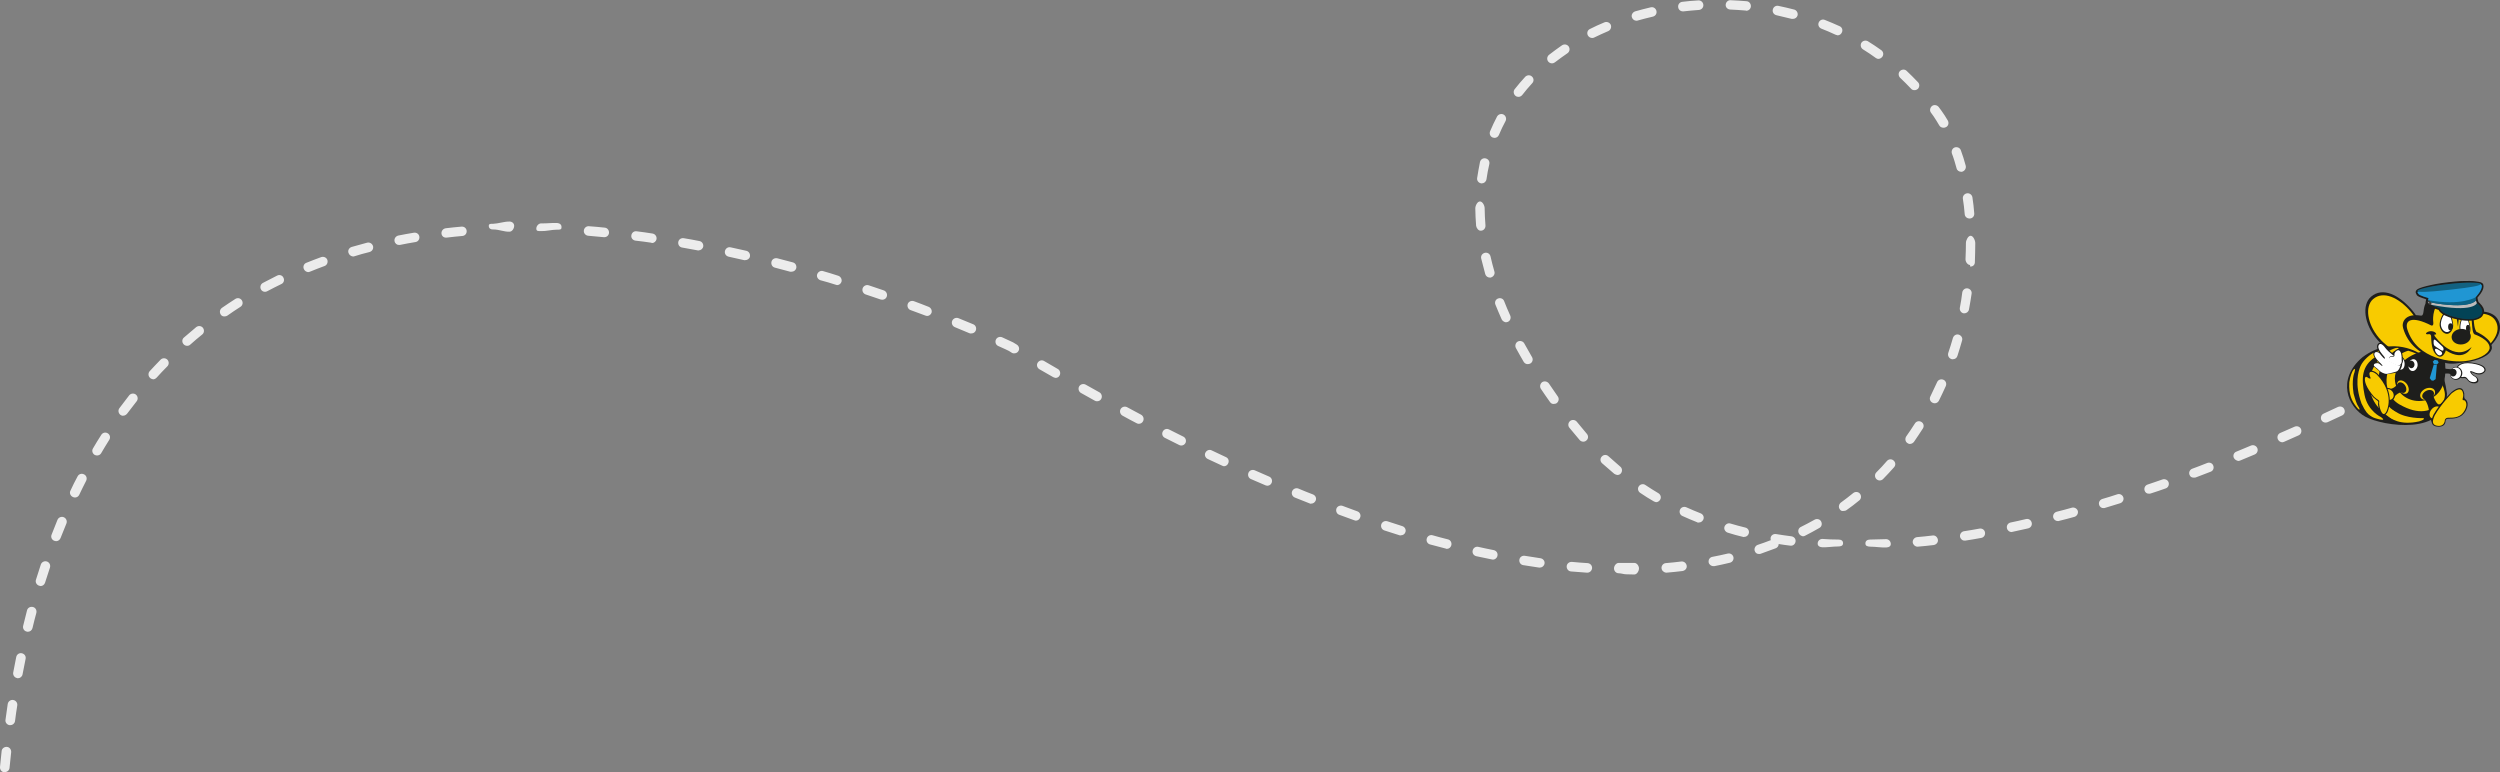 <?xml version="1.0" encoding="utf-8"?>
<!-- Generator: Adobe Illustrator 20.1.0, SVG Export Plug-In . SVG Version: 6.00 Build 0)  -->
<svg version="1.1" id="Layer_1" xmlns="http://www.w3.org/2000/svg" xmlns:xlink="http://www.w3.org/1999/xlink" x="0px" y="0px"
	 width="1231.1px" height="380.3px" viewBox="0 0 1231.1 380.3" style="enable-background:new 0 0 1231.1 380.3;"
	 xml:space="preserve">
<rect x="0" y="0" width="1231.1" height="380.3" fill="#808080" stroke="none"/>
<style type="text/css">
	.st0{opacity:0.9;fill:#FFFFFF;}
	.st1{fill:#FFFFFF;}
	.st2{fill:#C3C3C2;}
	.st3{fill:none;stroke:#AEAEAE;stroke-miterlimit:10;}
	.st4{fill:none;stroke:#AEAEAE;stroke-width:1.5;stroke-miterlimit:10;}
	.st5{fill:#1E1E1C;}
	.st6{fill:#F8CB00;}
	.st7{fill:#2E353D;}
	.st8{fill:#034356;}
	.st9{fill:#BCBBBB;}
	.st10{fill:#0B6284;}
	.st11{fill:#2096D3;}
	.st12{fill:#126180;}
	.st13{fill:#3D3D3C;}
	.st14{fill:#DAD9D8;}
	.st15{opacity:0.85;}
	.st16{opacity:0.8;}
	.st17{fill:none;stroke:#FFFFFF;stroke-linecap:round;stroke-linejoin:round;stroke-miterlimit:10;}
	.st18{opacity:0.8;fill:#FFFFFF;}
	.st19{fill:#2496D3;}
	.st20{opacity:0.65;fill:#2496D3;}
	.st21{fill:#3D3E3D;}
	.st22{fill:none;stroke:#FFFFFF;stroke-width:3.5;stroke-miterlimit:10;}
	.st23{fill:none;stroke:#2496D3;stroke-miterlimit:10;}
	.st24{fill:none;stroke:#2496D3;stroke-width:1.5;stroke-miterlimit:10;}
	.st25{opacity:0.8;fill:#2496D3;}
	.st26{opacity:0.75;}
	.st27{fill:none;stroke:#FFFFFF;stroke-width:2.5;stroke-miterlimit:10;}
	.st28{fill:none;stroke:#2496D3;stroke-width:0.5;stroke-miterlimit:10;}
	.st29{fill:none;stroke:#2496D3;stroke-width:2.375;stroke-linecap:round;stroke-linejoin:round;stroke-miterlimit:10;}
	.st30{fill:#2D3134;}
	.st31{fill:none;stroke:#000000;stroke-width:3.495;stroke-miterlimit:10;}
	.st32{fill:#2496D3;stroke:#000000;stroke-width:2.01;stroke-miterlimit:10;}
	.st33{fill:#2496D3;stroke:#000000;stroke-width:2.01;stroke-miterlimit:10;}
	.st34{fill:none;stroke:#000000;stroke-width:2;stroke-miterlimit:10;}
	.st35{fill:#2496D3;stroke:#000000;stroke-width:0.973;stroke-miterlimit:10;}
	.st36{fill:#2496D3;stroke:#000000;stroke-width:1.405;stroke-miterlimit:10;}
	.st37{fill:#2496D3;stroke:#000000;stroke-width:2;stroke-miterlimit:10;}
	.st38{fill:none;stroke:#000000;stroke-width:4;stroke-linejoin:round;stroke-miterlimit:10;}
	.st39{fill:none;stroke:#000000;stroke-width:3.878;stroke-linejoin:round;stroke-miterlimit:10;}
</style>
<g>
	<g class="st15">
		<path class="st1" d="M2.1,380.3c-1.3-0.1-2.2-1.3-2.1-2.6c0.3-2.6,0.5-5.2,0.8-7.8c0.1-1.3,1.3-2.2,2.6-2.1
			c1.3,0.1,2.2,1.3,2.1,2.6c-0.3,2.6-0.5,5.1-0.8,7.7c-0.1,1.2-1.1,2.1-2.3,2.1C2.3,380.3,2.2,380.3,2.1,380.3z M4.7,357.1
			c-1.3-0.2-2.2-1.4-2-2.6c0.4-2.6,0.7-5.2,1.1-7.8c0.2-1.3,1.4-2.2,2.7-2c1.3,0.2,2.2,1.4,2,2.7c-0.4,2.5-0.8,5.1-1.1,7.7
			c-0.2,1.2-1.2,2-2.3,2C5,357.1,4.8,357.1,4.7,357.1z M8.4,333.9c-1.3-0.2-2.1-1.5-1.9-2.7c0.5-2.6,1-5.2,1.5-7.7
			c0.3-1.3,1.5-2.1,2.8-1.8c1.3,0.3,2.1,1.5,1.8,2.8c-0.5,2.5-1,5.1-1.5,7.6c-0.2,1.1-1.2,1.9-2.3,1.9C8.7,334,8.5,334,8.4,333.9z
			 M13.1,311c-1.3-0.3-2-1.6-1.7-2.8c0.6-2.6,1.3-5.1,1.9-7.6c0.3-1.3,1.6-2,2.9-1.7c1.3,0.3,2,1.6,1.7,2.9c-0.7,2.5-1.3,5-1.9,7.5
			c-0.3,1.1-1.2,1.8-2.3,1.8C13.5,311.1,13.3,311.1,13.1,311z M19.2,288.4c-1.2-0.4-1.9-1.7-1.5-2.9c0.8-2.5,1.6-5,2.4-7.5
			c0.4-1.2,1.7-1.9,3-1.5c1.2,0.4,1.9,1.7,1.5,3c-0.8,2.4-1.6,4.9-2.4,7.4c-0.3,1-1.2,1.7-2.2,1.7C19.7,288.5,19.4,288.5,19.2,288.4
			z M797.1,282.3c-1.3,0-2.3-1.1-2.3-2.4c0-1.3,1.1-2.7,2.3-2.7c0,0,0,0,0,0c2.6,0,5.2,0,7.7,0c0,0,0,0,0,0c1.3,0,2.3,1.5,2.3,2.7
			c0,1.3-1,3-2.3,3c-1.4,0-2.7-0.1-4.1-0.1C799.6,282.8,798.4,282.3,797.1,282.3z M781.4,282c-2.6-0.2-5.2-0.4-7.8-0.6
			c-1.3-0.1-2.2-1.3-2.1-2.6c0.1-1.3,1.3-2.2,2.6-2.1c2.6,0.2,5.2,0.5,7.7,0.6c1.3,0.1,2.3,1.2,2.2,2.5c-0.1,1.2-1.1,2.2-2.3,2.2
			C781.5,282,781.4,282,781.4,282z M818.2,279.8c-0.1-1.3,0.9-2.4,2.1-2.5c2.6-0.2,5.2-0.5,7.7-0.8c1.3-0.1,2.4,0.8,2.6,2.1
			s-0.8,2.4-2.1,2.6c-2.6,0.3-5.2,0.6-7.8,0.8c-0.1,0-0.1,0-0.2,0C819.3,281.9,818.3,281,818.2,279.8z M757.9,279.5
			c-2.6-0.4-5.1-0.8-7.8-1.2c-1.3-0.2-2.1-1.4-1.9-2.7c0.2-1.3,1.4-2.1,2.7-1.9c2.6,0.4,5.1,0.8,7.7,1.2c1.3,0.2,2.2,1.4,2,2.6
			c-0.2,1.2-1.2,2-2.3,2C758.1,279.5,758,279.5,757.9,279.5z M841.4,276.9c-0.2-1.3,0.6-2.5,1.9-2.7c2.5-0.5,5.1-1,7.5-1.6
			c1.3-0.3,2.5,0.5,2.8,1.7c0.3,1.3-0.5,2.5-1.7,2.8c-2.5,0.6-5.1,1.2-7.7,1.7c-0.1,0-0.3,0-0.4,0
			C842.6,278.8,841.6,278,841.4,276.9z M734.7,275.5c-2.5-0.5-5.1-1.1-7.7-1.6c-1.3-0.3-2.1-1.5-1.8-2.8c0.3-1.3,1.5-2.1,2.8-1.8
			c2.6,0.6,5.1,1.1,7.6,1.6c1.3,0.3,2.1,1.5,1.8,2.8c-0.2,1.1-1.2,1.9-2.3,1.9C735,275.5,734.9,275.5,734.7,275.5z M864.1,271.3
			c-0.4-1.2,0.3-2.6,1.5-3c2.2-0.7,4.3-1.5,6.4-2.3c-0.1-0.3-0.1-0.7-0.1-1.1c0.2-1.3,1.4-2.1,2.7-1.9c2.5,0.4,5.1,0.8,7.6,1.1
			c1.3,0.2,2.2,1.3,2,2.6c-0.2,1.3-1.3,2.2-2.6,2c-1.9-0.2-3.8-0.5-5.7-0.8c0,0.9-0.6,1.8-1.5,2.1c-2.4,0.9-4.9,1.8-7.4,2.7
			c-0.2,0.1-0.5,0.1-0.7,0.1C865.3,272.9,864.4,272.3,864.1,271.3z M918.6,267.6c0-1.3,1-1.9,2.3-1.9c2.6-0.1,5.2-0.1,7.7-0.2
			c1.3-0.1,2.4,0.9,2.5,2.2c0.1,1.3-0.9,1.8-2.2,1.9c-2.6,0.1-5.3-0.4-7.9-0.4c0,0,0,0-0.1,0C919.6,269.1,918.6,268.9,918.6,267.6z
			 M905.2,269.1c-2.7,0-5.3,0.5-7.9,0.4c-1.3-0.1-2.3-0.7-2.2-2c0.1-1.3,1.2-2.2,2.5-2.1c2.5,0.2,5.1,0.3,7.7,0.3
			c1.3,0,2.3,0.5,2.3,1.8C907.6,268.8,906.5,269.1,905.2,269.1C905.3,269.1,905.2,269.1,905.2,269.1z M711.8,270.1
			c-2.5-0.7-5-1.3-7.6-2c-1.2-0.3-2-1.6-1.6-2.9c0.3-1.2,1.6-2,2.9-1.6c2.5,0.7,5,1.4,7.5,2c1.3,0.3,2,1.6,1.7,2.9
			c-0.3,1.1-1.2,1.8-2.3,1.8C712.2,270.2,712,270.2,711.8,270.1z M941.9,267.1c-0.1-1.3,0.8-2.4,2.1-2.6c2.6-0.2,5.1-0.5,7.7-0.8
			c1.3-0.2,2.4,0.8,2.6,2.1c0.2,1.3-0.8,2.4-2.1,2.6c-2.6,0.3-5.2,0.6-7.8,0.8c-0.1,0-0.2,0-0.2,0
			C943.1,269.2,942.1,268.3,941.9,267.1z M26.7,266.3c-1.2-0.5-1.8-1.8-1.3-3c1-2.5,1.9-4.9,2.9-7.3c0.5-1.2,1.9-1.8,3.1-1.3
			c1.2,0.5,1.8,1.9,1.3,3.1c-1,2.4-1.9,4.8-2.9,7.2c-0.4,0.9-1.2,1.5-2.2,1.5C27.2,266.4,27,266.4,26.7,266.3z M965.2,264.3
			c-0.2-1.3,0.7-2.5,1.9-2.7c2.6-0.4,5.1-0.8,7.7-1.3c1.3-0.2,2.5,0.6,2.7,1.9c0.2,1.3-0.6,2.5-1.9,2.7c-2.6,0.5-5.2,0.9-7.7,1.3
			c-0.1,0-0.2,0-0.4,0C966.4,266.3,965.4,265.4,965.2,264.3z M858.4,264.4c-2.6-0.6-5.1-1.3-7.6-2.1c-1.2-0.4-2-1.7-1.6-2.9
			c0.4-1.2,1.7-2,2.9-1.6c2.4,0.7,4.9,1.4,7.4,2c1.3,0.3,2,1.6,1.7,2.8c-0.3,1.1-1.2,1.8-2.3,1.8
			C858.7,264.5,858.5,264.5,858.4,264.4z M885.8,262.6c-0.6-1.2-0.1-2.6,1-3.1c2.3-1.1,4.6-2.4,6.8-3.6c1.1-0.6,2.6-0.3,3.2,0.9
			c0.6,1.1,0.3,2.6-0.9,3.2c-2.3,1.3-4.6,2.6-7,3.8c-0.3,0.2-0.7,0.3-1.1,0.3C887,263.9,886.2,263.5,885.8,262.6z M689.2,263.6
			c-2.5-0.8-5-1.6-7.5-2.4c-1.2-0.4-1.9-1.7-1.5-3c0.4-1.2,1.7-1.9,3-1.5c2.5,0.8,5,1.6,7.4,2.4c1.2,0.4,1.9,1.7,1.5,2.9
			c-0.3,1-1.2,1.6-2.2,1.6C689.6,263.7,689.4,263.7,689.2,263.6z M988.3,260.1c-0.3-1.3,0.5-2.5,1.8-2.8c2.5-0.5,5.1-1.1,7.6-1.7
			c1.3-0.3,2.5,0.5,2.8,1.8c0.3,1.3-0.5,2.5-1.8,2.8c-2.6,0.6-5.1,1.1-7.7,1.7c-0.2,0-0.3,0.1-0.5,0.1
			C989.5,262,988.5,261.2,988.3,260.1z M835.8,257.2c-2.5-1-4.9-2-7.3-3.1c-1.2-0.5-1.7-1.9-1.2-3.1c0.5-1.2,1.9-1.7,3.1-1.2
			c2.3,1,4.7,2.1,7.1,3c1.2,0.5,1.8,1.8,1.3,3c-0.4,0.9-1.2,1.5-2.2,1.5C836.3,257.4,836,257.4,835.8,257.2z M1011.1,254.9
			c-0.3-1.3,0.4-2.5,1.7-2.9c2.5-0.6,5-1.3,7.5-2c1.2-0.3,2.5,0.4,2.9,1.6c0.3,1.2-0.4,2.5-1.6,2.9c-2.5,0.7-5.1,1.4-7.6,2
			c-0.2,0.1-0.4,0.1-0.6,0.1C1012.3,256.6,1011.4,255.9,1011.1,254.9z M666.9,256.2c-2.4-0.9-4.9-1.8-7.4-2.7
			c-1.2-0.4-1.8-1.8-1.4-3c0.4-1.2,1.8-1.8,3-1.4c2.5,0.9,4.9,1.8,7.3,2.7c1.2,0.4,1.9,1.8,1.4,3c-0.3,1-1.2,1.6-2.2,1.6
			C667.4,256.3,667.1,256.3,666.9,256.2z M906,250.8c-0.8-1-0.5-2.5,0.5-3.3c2.1-1.5,4.1-3.1,6.1-4.7c1-0.8,2.5-0.7,3.3,0.3
			c0.8,1,0.7,2.5-0.3,3.3c-2,1.7-4.2,3.3-6.3,4.8c-0.4,0.3-0.9,0.4-1.4,0.4C907.1,251.8,906.4,251.5,906,250.8z M1033.7,248.6
			c-0.4-1.2,0.3-2.5,1.6-2.9c2.5-0.7,5-1.5,7.4-2.3c1.2-0.4,2.5,0.3,2.9,1.5c0.4,1.2-0.3,2.5-1.5,2.9c-2.5,0.8-5,1.5-7.5,2.3
			c-0.2,0.1-0.5,0.1-0.7,0.1C1035,250.3,1034,249.7,1033.7,248.6z M644.9,247.9c-2.4-1-4.8-1.9-7.3-2.9c-1.2-0.5-1.8-1.9-1.3-3.1
			c0.5-1.2,1.9-1.8,3.1-1.3c2.4,1,4.8,2,7.2,2.9c1.2,0.5,1.8,1.8,1.3,3c-0.4,0.9-1.2,1.5-2.2,1.5
			C645.4,248.1,645.2,248.1,644.9,247.9z M814.4,246.9c-2.3-1.3-4.5-2.7-6.7-4.2c-1.1-0.7-1.4-2.2-0.7-3.2c0.7-1.1,2.2-1.4,3.2-0.7
			c2.1,1.4,4.3,2.8,6.5,4.1c1.1,0.7,1.5,2.1,0.8,3.2c-0.4,0.7-1.2,1.2-2,1.2C815.2,247.2,814.8,247.1,814.4,246.9z M35.8,244.7
			c-1.2-0.6-1.7-2-1.1-3.1c1.1-2.4,2.3-4.8,3.5-7c0.6-1.2,2-1.6,3.2-1c1.2,0.6,1.6,2,1,3.2c-1.2,2.3-2.3,4.6-3.4,6.9
			c-0.4,0.8-1.2,1.3-2.1,1.3C36.4,244.9,36.1,244.9,35.8,244.7z M1056.1,241.6c-0.4-1.2,0.2-2.6,1.5-3c2.5-0.8,4.9-1.7,7.3-2.5
			c1.2-0.4,2.6,0.2,3,1.4c0.4,1.2-0.2,2.6-1.4,3c-2.5,0.9-4.9,1.7-7.4,2.5c-0.2,0.1-0.5,0.1-0.8,0.1
			C1057.3,243.2,1056.4,242.6,1056.1,241.6z M623.2,239c-2.4-1-4.8-2.1-7.2-3.1c-1.2-0.5-1.7-1.9-1.2-3.1c0.5-1.2,1.9-1.7,3.1-1.2
			c2.4,1.1,4.8,2.1,7.1,3.1c1.2,0.5,1.7,1.9,1.2,3.1c-0.4,0.9-1.2,1.4-2.2,1.4C623.8,239.1,623.5,239.1,623.2,239z M924,235.9
			c-0.9-0.9-0.9-2.4,0-3.3c1.8-1.8,3.6-3.7,5.2-5.6c0.9-1,2.3-1.1,3.3-0.2c1,0.9,1.1,2.3,0.2,3.3c-1.7,2-3.6,3.9-5.4,5.8
			c-0.5,0.5-1.1,0.7-1.7,0.7C925,236.6,924.4,236.3,924,235.9z M1078.2,233.8c-0.5-1.2,0.2-2.6,1.4-3c2.4-0.9,4.9-1.8,7.3-2.8
			c1.2-0.5,2.6,0.1,3,1.3c0.5,1.2-0.1,2.6-1.3,3c-2.4,0.9-4.9,1.9-7.3,2.8c-0.3,0.1-0.5,0.1-0.8,0.1
			C1079.4,235.3,1078.5,234.8,1078.2,233.8z M794.9,233.3c-2-1.7-4-3.4-6-5.2c-1-0.9-1-2.4-0.1-3.3c0.9-1,2.4-1,3.3-0.1
			c1.9,1.7,3.8,3.4,5.8,5.1c1,0.8,1.1,2.3,0.3,3.3c-0.5,0.6-1.1,0.8-1.8,0.8C795.9,233.8,795.3,233.6,794.9,233.3z M601.8,229.3
			c-2.3-1.1-4.7-2.2-7.1-3.3c-1.2-0.6-1.7-2-1.1-3.1c0.6-1.2,2-1.7,3.1-1.1c2.4,1.1,4.7,2.2,7,3.3c1.2,0.5,1.7,1.9,1.1,3.1
			c-0.4,0.9-1.2,1.4-2.1,1.4C602.4,229.5,602.1,229.5,601.8,229.3z M1100,225.4c-0.5-1.2,0.1-2.6,1.3-3c2.4-1,4.8-2,7.2-3
			c1.2-0.5,2.6,0.1,3.1,1.3c0.5,1.2-0.1,2.6-1.3,3.1c-2.4,1-4.8,2-7.2,3c-0.3,0.1-0.6,0.2-0.9,0.2
			C1101.3,226.8,1100.4,226.3,1100,225.4z M46.6,224c-1.1-0.7-1.5-2.1-0.8-3.2c1.3-2.3,2.7-4.5,4.1-6.7c0.7-1.1,2.1-1.4,3.2-0.7
			c1.1,0.7,1.4,2.1,0.7,3.2c-1.4,2.2-2.7,4.4-4,6.6c-0.4,0.7-1.2,1.1-2,1.1C47.4,224.3,47,224.2,46.6,224z M580.6,219.1
			c-2.3-1.2-4.7-2.3-7-3.5c-1.2-0.6-1.6-2-1-3.1c0.6-1.2,2-1.6,3.1-1c2.3,1.2,4.7,2.3,7,3.5c1.2,0.6,1.6,2,1.1,3.1
			c-0.4,0.8-1.2,1.3-2.1,1.3C581.3,219.4,580.9,219.3,580.6,219.1z M939.3,218.2c-1.1-0.7-1.3-2.2-0.6-3.3c1.5-2.1,2.9-4.2,4.3-6.4
			c0.7-1.1,2.1-1.4,3.2-0.7c1.1,0.7,1.4,2.1,0.7,3.2c-1.4,2.2-2.9,4.4-4.4,6.6c-0.5,0.6-1.2,1-1.9,1
			C940.2,218.7,939.7,218.5,939.3,218.2z M1121.7,216.3c-0.5-1.2,0-2.6,1.2-3.1c2.4-1,4.8-2.1,7.1-3.1c1.2-0.5,2.6,0,3.1,1.2
			c0.5,1.2,0,2.6-1.2,3.1c-2.4,1.1-4.8,2.1-7.2,3.2c-0.3,0.1-0.6,0.2-0.9,0.2C1122.9,217.7,1122.1,217.2,1121.7,216.3z M777.9,216.7
			c-1.7-2-3.4-4-5.1-6.1c-0.8-1-0.6-2.5,0.4-3.3c1-0.8,2.5-0.6,3.3,0.4c1.6,2,3.3,4,4.9,5.9c0.9,1,0.8,2.5-0.2,3.3
			c-0.4,0.4-1,0.6-1.5,0.6C779,217.5,778.3,217.2,777.9,216.7z M559.7,208.4c-2.3-1.2-4.6-2.4-6.9-3.7c-1.1-0.6-1.6-2-1-3.2
			c0.6-1.1,2-1.6,3.2-1c2.3,1.2,4.6,2.5,6.9,3.7c1.1,0.6,1.6,2,1,3.2c-0.4,0.8-1.2,1.3-2.1,1.3C560.4,208.7,560.1,208.6,559.7,208.4
			z M1143.1,206.8c-0.5-1.2,0-2.6,1.1-3.1c2.4-1.1,4.7-2.2,7.1-3.3c1.2-0.5,2.6-0.1,3.1,1.1c0.6,1.2,0.1,2.6-1.1,3.1
			c-2.3,1.1-4.7,2.2-7.1,3.3c-0.3,0.1-0.7,0.2-1,0.2C1144.3,208.1,1143.5,207.6,1143.1,206.8z M59.3,204.3c-1-0.8-1.3-2.2-0.5-3.3
			c1.6-2.1,3.2-4.2,4.8-6.3c0.8-1,2.3-1.2,3.3-0.4c1,0.8,1.2,2.3,0.4,3.3c-1.6,2-3.1,4.1-4.7,6.1c-0.5,0.6-1.2,1-1.9,1
			C60.2,204.8,59.7,204.6,59.3,204.3z M763.3,198c-1.5-2.2-3.1-4.3-4.5-6.5c-0.7-1.1-0.4-2.5,0.6-3.3c1.1-0.7,2.5-0.4,3.3,0.6
			c1.4,2.1,2.9,4.2,4.4,6.4c0.8,1.1,0.5,2.5-0.5,3.3c-0.4,0.3-0.9,0.4-1.4,0.4C764.5,199,763.8,198.7,763.3,198z M951.6,198.3
			c-1.2-0.6-1.6-2-1-3.1c1.1-2.3,2.2-4.6,3.3-7c0.5-1.2,1.9-1.7,3.1-1.2c1.2,0.5,1.7,1.9,1.2,3.1c-1.1,2.4-2.2,4.8-3.4,7.2
			c-0.4,0.8-1.2,1.3-2.1,1.3C952.3,198.6,952,198.5,951.6,198.3z M1164.3,196.7c-0.6-1.2-0.1-2.6,1.1-3.1c2.4-1.2,4.7-2.3,7-3.5
			c1.2-0.6,2.6-0.1,3.1,1c0.6,1.2,0.1,2.6-1,3.1c-2.3,1.2-4.6,2.3-7,3.5c-0.3,0.2-0.7,0.2-1,0.2
			C1165.5,198,1164.7,197.5,1164.3,196.7z M539.1,197.3c-2.3-1.3-4.5-2.5-6.8-3.8c-1.1-0.6-1.5-2.1-0.9-3.2c0.6-1.1,2.1-1.5,3.2-0.9
			c2.3,1.3,4.5,2.5,6.8,3.8c1.1,0.6,1.5,2.1,0.9,3.2c-0.4,0.8-1.2,1.2-2.1,1.2C539.8,197.6,539.4,197.5,539.1,197.3z M1185.2,186.2
			c-0.6-1.1-0.1-2.6,1-3.2c2.4-1.2,4.7-2.4,6.9-3.6c1.1-0.6,2.6-0.2,3.2,1c0.6,1.1,0.2,2.6-1,3.2c-2.3,1.2-4.6,2.4-6.9,3.6
			c-0.3,0.2-0.7,0.3-1.1,0.3C1186.5,187.5,1185.6,187,1185.2,186.2z M73.9,186.1c-1-0.9-1-2.4-0.2-3.3c1.8-1.9,3.6-3.9,5.4-5.7
			c0.9-0.9,2.4-0.9,3.3,0c0.9,0.9,0.9,2.4,0,3.3c-1.8,1.8-3.6,3.7-5.3,5.6c-0.5,0.5-1.1,0.8-1.7,0.8
			C74.9,186.7,74.3,186.5,73.9,186.1z M518.6,185.7c-2.2-1.3-4.5-2.6-6.8-3.9c-1.1-0.7-1.5-2.1-0.8-3.2c0.7-1.1,2.1-1.5,3.2-0.8
			c2.3,1.3,4.5,2.6,6.7,3.9c1.1,0.6,1.5,2.1,0.9,3.2c-0.4,0.8-1.2,1.2-2,1.2C519.4,186,519,185.9,518.6,185.7z M750.4,178.3
			c-1.3-2.3-2.7-4.6-3.9-6.9c-0.6-1.1-0.2-2.6,0.9-3.2c1.1-0.6,2.6-0.2,3.2,0.9c1.2,2.2,2.5,4.5,3.8,6.7c0.7,1.1,0.3,2.6-0.8,3.2
			c-0.4,0.2-0.8,0.3-1.2,0.3C751.7,179.4,750.9,179,750.4,178.3z M960.9,176.8c-1.2-0.4-1.9-1.7-1.5-3c0.8-2.4,1.6-4.9,2.3-7.4
			c0.4-1.2,1.6-2,2.9-1.6c1.2,0.4,2,1.6,1.6,2.9c-0.7,2.5-1.5,5.1-2.3,7.6c-0.3,1-1.2,1.6-2.2,1.6
			C961.4,177,961.1,176.9,960.9,176.8z M1206,175.2c-0.6-1.1-0.2-2.6,0.9-3.2c2.4-1.3,4.6-2.5,6.8-3.8c1.1-0.6,2.6-0.2,3.2,0.9
			c0.6,1.1,0.2,2.6-0.9,3.2c-2.2,1.2-4.5,2.5-6.9,3.8c-0.4,0.2-0.7,0.3-1.1,0.3C1207.2,176.5,1206.4,176,1206,175.2z M498.4,173.8
			l-1.6-1c-0.4-0.2-2.2-1.1-5.2-2.4c-1.2-0.5-1.7-1.9-1.2-3.1c0.5-1.2,1.9-1.7,3.1-1.2c3.5,1.6,5.4,2.5,5.4,2.5l1.8,1.1
			c1.1,0.7,1.5,2.1,0.8,3.2c-0.4,0.7-1.2,1.1-2,1.1C499.2,174.1,498.8,174,498.4,173.8z M90.4,169.5c-0.9-1-0.8-2.5,0.2-3.3
			c2-1.7,4-3.4,6-5.1c1-0.8,2.5-0.7,3.3,0.3c0.8,1,0.7,2.5-0.3,3.3c-2,1.6-4,3.3-5.9,5c-0.4,0.4-1,0.6-1.5,0.6
			C91.5,170.3,90.8,170,90.4,169.5z M477.4,164.1c-2.2-0.9-4.6-1.9-7.2-3c-1.2-0.5-1.8-1.9-1.3-3.1c0.5-1.2,1.9-1.8,3.1-1.3
			c2.6,1.1,5,2.1,7.3,3c1.2,0.5,1.7,1.9,1.2,3.1c-0.4,0.9-1.2,1.4-2.2,1.4C478,164.3,477.7,164.2,477.4,164.1z M739.5,157.3
			c-1.1-2.4-2.1-4.9-3.1-7.3c-0.5-1.2,0.1-2.6,1.3-3c1.2-0.5,2.6,0.1,3,1.3c0.9,2.3,1.9,4.7,3,7.1c0.5,1.2,0,2.6-1.2,3.1
			c-0.3,0.1-0.6,0.2-1,0.2C740.8,158.6,739.9,158.1,739.5,157.3z M108.7,154.9c-0.7-1.1-0.5-2.5,0.6-3.3c2.2-1.5,4.4-3,6.6-4.4
			c1.1-0.7,2.5-0.4,3.2,0.7c0.7,1.1,0.4,2.5-0.7,3.2c-2.2,1.4-4.3,2.8-6.4,4.3c-0.4,0.3-0.9,0.4-1.3,0.4
			C109.9,155.9,109.1,155.6,108.7,154.9z M455.7,155.4c-2.3-0.9-4.8-1.8-7.3-2.7c-1.2-0.4-1.8-1.8-1.4-3c0.4-1.2,1.8-1.8,3-1.4
			c2.5,0.9,5,1.9,7.3,2.8c1.2,0.5,1.8,1.8,1.4,3c-0.4,0.9-1.2,1.5-2.2,1.5C456.3,155.6,456,155.5,455.7,155.4z M967,154.3
			c-1.3-0.2-2.1-1.5-1.9-2.7c0.5-2.5,0.9-5.1,1.2-7.6c0.2-1.3,1.4-2.2,2.6-2c1.3,0.2,2.2,1.4,2,2.6c-0.4,2.6-0.8,5.2-1.3,7.8
			c-0.2,1.1-1.2,1.9-2.3,1.9C967.3,154.3,967.2,154.3,967,154.3z M433.7,147.5c-2.4-0.8-4.9-1.7-7.4-2.5c-1.2-0.4-1.9-1.7-1.5-3
			c0.4-1.2,1.7-1.9,3-1.5c2.5,0.8,5,1.7,7.4,2.5c1.2,0.4,1.9,1.8,1.5,3c-0.3,1-1.2,1.6-2.2,1.6C434.3,147.6,434,147.5,433.7,147.5z
			 M128.5,142.5c-0.6-1.1-0.2-2.6,1-3.2c2.3-1.2,4.7-2.4,7-3.6c1.2-0.6,2.6-0.1,3.1,1.1c0.6,1.2,0.1,2.6-1.1,3.1
			c-2.3,1.1-4.6,2.3-6.9,3.5c-0.4,0.2-0.7,0.3-1.1,0.3C129.7,143.7,128.9,143.3,128.5,142.5z M411.5,140.2c-2.4-0.8-4.9-1.5-7.5-2.2
			c-1.2-0.4-2-1.7-1.6-2.9c0.4-1.2,1.7-2,2.9-1.6c2.5,0.7,5,1.5,7.5,2.3c1.2,0.4,1.9,1.7,1.6,2.9c-0.3,1-1.2,1.7-2.2,1.7
			C412,140.3,411.8,140.3,411.5,140.2z M731.4,135c-0.7-2.6-1.4-5.2-2-7.7c-0.3-1.3,0.5-2.5,1.8-2.8c1.3-0.3,2.5,0.5,2.8,1.8
			c0.5,2.4,1.2,4.9,1.9,7.4c0.4,1.2-0.4,2.5-1.6,2.9c-0.2,0.1-0.4,0.1-0.6,0.1C732.6,136.7,731.7,136,731.4,135z M149.6,132.4
			c-0.5-1.2,0.1-2.6,1.3-3c2.4-1,4.9-1.9,7.3-2.8c1.2-0.4,2.6,0.2,3,1.4c0.4,1.2-0.2,2.6-1.4,3c-2.4,0.9-4.8,1.8-7.2,2.8
			c-0.3,0.1-0.6,0.2-0.9,0.2C150.8,133.9,149.9,133.3,149.6,132.4z M389.1,133.8c-2.5-0.7-5-1.3-7.5-2c-1.3-0.3-2-1.6-1.7-2.9
			c0.3-1.3,1.6-2,2.9-1.7c2.6,0.7,5.1,1.3,7.6,2c1.3,0.3,2,1.6,1.7,2.9c-0.3,1-1.2,1.7-2.3,1.7C389.5,133.8,389.3,133.8,389.1,133.8
			z M970.1,130.5c-1.3-0.1-2.3-1.7-2.2-3c0.1-2.6,0.2-5.3,0.2-7.9c0-1.3,1.1-3.5,2.3-3.5c0,0,0,0,0,0c1.3,0,2.3,2.3,2.3,3.6
			c0,2.6-0.1,6.9-0.2,9.6c-0.1,1.3-1.1,2-2.3,2C970.2,131.3,970.2,130.5,970.1,130.5z M366.4,128.1c-2.5-0.6-5-1.1-7.6-1.7
			c-1.3-0.3-2.1-1.5-1.8-2.8c0.3-1.3,1.5-2.1,2.8-1.8c2.6,0.6,5.1,1.1,7.7,1.7c1.3,0.3,2,1.5,1.8,2.8c-0.2,1.1-1.2,1.8-2.3,1.8
			C366.8,128.2,366.6,128.1,366.4,128.1z M171.6,124.5c-0.4-1.2,0.3-2.5,1.6-2.9c2.5-0.7,5-1.4,7.6-2.1c1.2-0.3,2.5,0.4,2.9,1.7
			c0.3,1.3-0.4,2.5-1.7,2.9c-2.5,0.6-5,1.3-7.5,2.1c-0.2,0.1-0.4,0.1-0.7,0.1C172.8,126.2,171.9,125.5,171.6,124.5z M343.6,123.3
			c-2.5-0.5-5.1-0.9-7.7-1.4c-1.3-0.2-2.1-1.4-1.9-2.7c0.2-1.3,1.4-2.1,2.7-1.9c2.6,0.4,5.2,0.9,7.7,1.4c1.3,0.2,2.1,1.5,1.9,2.7
			c-0.2,1.1-1.2,1.9-2.3,1.9C343.9,123.4,343.7,123.4,343.6,123.3z M194.3,118.8c-0.3-1.3,0.6-2.5,1.8-2.8c2.5-0.5,5.2-1,7.7-1.4
			c1.3-0.2,2.5,0.6,2.7,1.9c0.2,1.3-0.6,2.5-1.9,2.7c-2.6,0.4-5.1,0.9-7.6,1.4c-0.2,0-0.3,0-0.5,0
			C195.5,120.7,194.5,119.9,194.3,118.8z M320.6,119.5c-2.6-0.4-5.1-0.7-7.7-1c-1.3-0.2-2.2-1.3-2-2.6c0.2-1.3,1.3-2.2,2.6-2
			c2.6,0.3,5.2,0.7,7.8,1.1c1.3,0.2,2.2,1.4,2,2.7c-0.2,1.2-1.2,2-2.3,2C320.8,119.5,320.7,119.5,320.6,119.5z M217.4,115
			c-0.1-1.3,0.8-2.4,2.1-2.6c2.6-0.3,5.2-0.6,7.8-0.8c1.3-0.1,2.4,0.8,2.5,2.1c0.1,1.3-0.8,2.4-2.1,2.5c-2.6,0.2-5.1,0.5-7.7,0.8
			c-0.1,0-0.2,0-0.3,0C218.5,117.1,217.5,116.2,217.4,115z M297.4,116.8c-2.6-0.2-5.1-0.5-7.7-0.7c-1.3-0.1-2.3-1.2-2.2-2.5
			c0.1-1.3,1.2-2.3,2.5-2.2c2.6,0.2,5.2,0.4,7.8,0.7c1.3,0.1,2.2,1.3,2.1,2.6c-0.1,1.2-1.1,2.1-2.3,2.1
			C297.5,116.8,297.5,116.8,297.4,116.8z M240.7,111.4c-0.1-1.3,0.9-1.2,2.2-1.2c2.6-0.1,5.2-1.1,7.9-1.1c0,0,0,0,0.1,0
			c1.3,0,2.3,0.9,2.3,2.1c0,1.3-1,2.9-2.3,2.9c-2.6,0.1-5.2-1.1-7.8-1.1c0,0-0.1,0-0.1,0C241.8,113.1,240.8,112.6,240.7,111.4z
			 M274.2,113.1c-2.6,0-5.2,0.8-7.8,0.7c-1.3,0-2.3,0.1-2.3-1.2c0-1.3,1.1-2.6,2.4-2.6c2.6,0.1,5.2-0.3,7.8-0.2
			c1.3,0.1,2.3,0.8,2.2,2.1C276.6,113.2,275.5,113.1,274.2,113.1C274.3,113.1,274.2,113.1,274.2,113.1z M726.9,111.2
			c-0.2-2.7-0.4-6-0.4-8.6c0-1.3,1-3.4,2.3-3.4c0,0,0,0,0,0c1.3,0,2.3,2.1,2.3,3.3c0,2.5,0.2,6,0.4,8.5c0.1,1.3-0.8,2.5-2.1,2.6
			c-0.1,0-0.1,0-0.2,0C728.1,113.7,727.1,112.4,726.9,111.2z M967.5,105.5c-0.2-2.6-0.5-5.1-0.9-7.6c-0.2-1.3,0.7-2.5,2-2.7
			c1.3-0.2,2.5,0.7,2.7,2c0.4,2.6,0.7,5.2,0.9,7.9c0.1,1.3-0.8,2.4-2.1,2.5c-0.1,0-0.1,0-0.2,0C968.6,107.6,967.6,106.7,967.5,105.5
			z M729.4,90.3c-1.3-0.2-2.2-1.4-2-2.6c0.4-2.7,0.9-5.3,1.4-7.9c0.3-1.3,1.5-2.1,2.8-1.8c1.3,0.3,2.1,1.5,1.8,2.8
			c-0.6,2.4-1,4.9-1.4,7.5c-0.2,1.2-1.2,2-2.3,2C729.6,90.3,729.5,90.3,729.4,90.3z M963.5,82.9c-0.7-2.5-1.4-5-2.3-7.3
			c-0.4-1.2,0.2-2.6,1.4-3c1.2-0.4,2.6,0.2,3,1.4c0.9,2.4,1.7,5,2.4,7.6c0.3,1.2-0.4,2.5-1.6,2.9c-0.2,0.1-0.4,0.1-0.6,0.1
			C964.7,84.6,963.7,83.9,963.5,82.9z M735,67.7c-1.2-0.5-1.7-1.9-1.2-3.1c1-2.4,2.2-4.9,3.4-7.2c0.6-1.1,2-1.6,3.2-1
			c1.1,0.6,1.6,2,1,3.2c-1.2,2.2-2.3,4.5-3.3,6.9c-0.4,0.9-1.2,1.4-2.2,1.4C735.6,67.8,735.3,67.8,735,67.7z M955,61.8
			c-0.9-1.6-1.9-3.1-2.8-4.5c-0.4-0.6-0.9-1.2-1.3-1.8c-0.8-1-0.5-2.5,0.5-3.3c1-0.8,2.5-0.5,3.3,0.5c0.5,0.6,0.9,1.3,1.4,1.9
			c1.1,1.5,2.1,3.1,3.1,4.8c0.6,1.1,0.3,2.6-0.9,3.2c-0.4,0.2-0.8,0.3-1.2,0.3C956.2,62.9,955.4,62.5,955,61.8z M746.3,47.2
			c-1-0.8-1.2-2.3-0.4-3.3c1.6-2.1,3.4-4.1,5.2-6.1c0.9-0.9,2.4-1,3.3-0.1c1,0.9,1,2.4,0.1,3.3c-1.7,1.9-3.4,3.8-4.9,5.8
			c-0.5,0.6-1.2,0.9-1.8,0.9C747.3,47.7,746.8,47.6,746.3,47.2z M941.1,43.7c-1.7-1.8-3.6-3.7-5.4-5.4c-0.9-0.9-1-2.4-0.1-3.3
			c0.9-0.9,2.4-1,3.3-0.1c1.9,1.8,3.8,3.7,5.6,5.6c0.9,0.9,0.8,2.4-0.1,3.3c-0.5,0.4-1,0.6-1.6,0.6
			C942.1,44.4,941.5,44.2,941.1,43.7z M762.4,30.3c-0.8-1-0.6-2.5,0.4-3.3c2.1-1.6,4.2-3.2,6.4-4.7c1.1-0.7,2.5-0.5,3.3,0.6
			c0.7,1.1,0.5,2.5-0.6,3.3c-2.1,1.4-4.2,3-6.2,4.5c-0.4,0.3-0.9,0.5-1.5,0.5C763.6,31.2,762.9,30.9,762.4,30.3z M923.8,28.6
			c-2-1.5-4.2-2.9-6.4-4.3c-1.1-0.7-1.4-2.1-0.8-3.2c0.7-1.1,2.1-1.4,3.2-0.8c2.3,1.4,4.5,2.9,6.6,4.4c1.1,0.8,1.3,2.2,0.5,3.3
			c-0.5,0.6-1.2,1-1.9,1C924.7,29,924.2,28.9,923.8,28.6z M781.9,17.4c-0.6-1.2-0.1-2.6,1-3.1c2.3-1.2,4.8-2.3,7.2-3.3
			c1.2-0.5,2.6,0.1,3.1,1.2c0.5,1.2-0.1,2.6-1.2,3.1c-2.4,1-4.7,2.1-7,3.2c-0.3,0.2-0.7,0.2-1,0.2C783.2,18.7,782.3,18.2,781.9,17.4
			z M903.9,17.1c-2.3-1.1-4.7-2.1-7-3c-1.2-0.5-1.8-1.8-1.3-3c0.5-1.2,1.8-1.8,3-1.3c2.5,1,4.9,2,7.3,3.1c1.2,0.5,1.7,1.9,1.1,3.1
			c-0.4,0.9-1.2,1.4-2.1,1.4C904.6,17.3,904.2,17.2,903.9,17.1z M803.6,8.5c-0.4-1.2,0.4-2.5,1.6-2.9c2.5-0.7,5.1-1.4,7.7-2
			c1.3-0.3,2.5,0.5,2.8,1.8c0.3,1.3-0.5,2.5-1.8,2.8c-2.5,0.6-5,1.2-7.4,1.9c-0.2,0.1-0.4,0.1-0.7,0.1
			C804.8,10.2,803.9,9.5,803.6,8.5z M882.3,9.3c-2.4-0.6-4.9-1.2-7.5-1.8c-1.3-0.3-2.1-1.5-1.8-2.8c0.3-1.3,1.5-2.1,2.8-1.8
			c2.6,0.5,5.2,1.2,7.7,1.8c1.2,0.3,2,1.6,1.7,2.9c-0.3,1-1.2,1.7-2.3,1.7C882.7,9.3,882.5,9.3,882.3,9.3z M826.4,3.5
			c-0.2-1.3,0.8-2.5,2-2.6c2.6-0.3,5.3-0.6,7.9-0.7c1.3-0.1,2.4,0.9,2.5,2.2c0.1,1.3-0.9,2.4-2.2,2.5c-2.6,0.2-5.1,0.4-7.6,0.7
			c-0.1,0-0.2,0-0.3,0C827.5,5.6,826.5,4.7,826.4,3.5z M859.7,5.2c-2.5-0.2-5.1-0.4-7.7-0.5c-1.3-0.1-2.3-1.1-2.2-2.4
			c0.1-1.3,1.2-2.3,2.4-2.2c2.6,0.1,5.3,0.3,7.9,0.5c1.3,0.1,2.2,1.3,2.1,2.6c-0.1,1.2-1.1,2.1-2.3,2.1
			C859.8,5.2,859.7,5.2,859.7,5.2z"/>
	</g>
	<g>
		<path class="st5" d="M1209.9,180.7c0,0,1.2-3.1,7.6-2.1c6.4,0.9,6.6,3,6.5,3.8c-0.1,0.8-2.1,3.1-5.6,1.4c-1.4-0.6-1.6-0.7-1.2,0
			c0.4,0.7,1.3,1.2,2.1,1.7c0.9,0.5,2.1,2.5,0,3.2c-2.5,0.4-3.6-0.8-4.3-1.6c-0.6-0.9-1.3-1-1.9-0.9c-0.7,0.1-2,0.1-2.6-1"/>
		<path class="st1" d="M1210.3,180.9c0,0,1.1-2.7,7-1.9c6,0.9,6.2,2.7,6.1,3.4c-0.1,0.7-2.1,2.4-5.5,0.7c-1.3-0.6-1.8-0.4-1.4,0.3
			c0.4,0.7,1.2,1.6,2.1,2c0.9,0.4,2.1,2.1,0.2,2.7c-2.4,0.3-3.2-0.9-3.8-1.7c-0.6-0.8-1.2-0.9-1.8-0.8c-0.6,0.1-1.9,0.3-2.5-0.7"/>
		<path class="st5" d="M1191,173.7c4.7-4,3.2-13.4-3.2-21c-6.5-7.6-14.5-11.5-20.2-6.6c-4.6,4-3.5,13.5,3,21.1
			C1177,174.8,1186.3,177.6,1191,173.7"/>
		<path class="st6" d="M1192.5,174.8c4.1-3.5,0.4-14.5-5.4-21.4c-5.9-6.9-13.5-10.4-18.5-6.1c-4.1,3.6-3,12.1,2.9,19.1
			C1177.4,173.3,1188.4,178.3,1192.5,174.8"/>
		<path class="st5" d="M1192.1,174.4c0,0-13.9-9.7-28.7,1.5c-13,11-7.2,24.6,1.4,29.3c8.6,4.7,40,9.6,40.2-11.4
			C1202,173.5,1196,176.6,1192.1,174.4"/>
		<path class="st6" d="M1177.2,201c0,0-6.8-5.7-6-14.8c0.8-9,8.2-13.8,9.8-14.4c0.6-0.7-0.7-0.5-1.3-0.4c-0.6,0.1-3.9,1.4-5.7,3.1
			c-1.8,1.8-9,7.7-6.6,18.8c1.3,6.4,7.4,11.4,11.1,13.2C1179.5,204.8,1181.4,204,1177.2,201"/>
		<path class="st5" d="M1199.4,175.5c3,4.9,12.2,4.8,20.6-0.3c8.4-5.1,13.6-12.2,9.9-18.1c-3-4.9-12.3-5-20.8,0.1
			C1200.7,162.2,1196.4,170.6,1199.4,175.5"/>
		<path class="st6" d="M1200.6,174.8c2.7,4.5,11.3,4.4,19.1-0.3c7.8-4.7,12.5-11.2,9.1-16.7c-2.8-4.5-11.4-4.6-19.2,0.1
			C1201.8,162.6,1197.8,170.3,1200.6,174.8"/>
		<path class="st6" d="M1202.4,189c0,0,3.9,6.7-0.6,9.9c-4.6,3.3-10.2,6-20.3,0.2c-10.1-5.9-7.6-22.9,4.4-26.4
			c5.1,1.5,5.6,2.5,5.9,3C1192.1,176.1,1202.4,189,1202.4,189"/>
		<path class="st6" d="M1193,205.9c0,0-8,0.3-13-3c-3.5-2.1-8.7-3.8-4.4,1.5c1.5,1.9,6.5,5.2,15.7,3.1
			C1193.6,206.8,1194.4,206,1193,205.9"/>
		<path class="st6" d="M1172.5,205.4c0,0-6.5-2.9-8.1-10.9c-1.7-8.5-1.3-14.2,5-18.5c2.2-1.5,2.4-1.2,3.2-2.1c1.4-1.5,1-1.8,0.1-1.6
			c-1.4,0.2-2.1,0.8-3.7,1.4c-1.6,0.6-5.3,3.6-6.6,6.6c-1.1,2.5-3,8.8,0.5,18.4c2,4.2,3.1,5.2,4.3,6c1.5,1,1.9,1.1,3.7,1.6
			C1172.3,206.7,1175.1,207.3,1172.5,205.4"/>
		<path class="st6" d="M1159.4,183.5c0,0-1.5,3.3-0.4,10.3c0.9,3.2,1.4,5.1,2.6,6.8c0.6,0.9,0.6,2.2-1.4-0.5
			c-2-2.6-3.7-5.7-3.3-11.9C1157.8,182,1160.6,179.7,1159.4,183.5"/>
		<path class="st5" d="M1179.4,187.8c0.8,6.1,6.7,10.3,13.2,9.6c13-1.6,12-15.1,11.2-21.2c-0.4-3.4-2.1-2.6-4.9-4.3
			c-2.3-1.3-1.8,0.7-4.7,1C1187.7,173.7,1178.3,179.5,1179.4,187.8"/>
		<path class="st6" d="M1198.9,192.2c-0.7-1.3-2.8-1.6-4.7-0.7c-1.9,1-2.9,2.8-2.2,4.2c0.7,1.3,2.8,1.6,4.7,0.7
			C1198.6,195.4,1199.6,193.5,1198.9,192.2"/>
		<path class="st5" d="M1198.5,194.5c0,0-0.4,0.5,0.3,1.9c0.7,1.4,1.9,4.1,3.7,2.1c1.9-2,0.2,8.3,0.2,8.3l-4.1,1l-0.9,0.5
			c0,0-0.4-1.5-1.2-2.1c-0.8-0.8-0.8-3-0.5-3.8c0.3-0.8-0.9-5.2-2.5-6"/>
		<path class="st5" d="M1191.9,155.4c0.9,0.2,1.3-0.3,1.5-1.7c0.2-1.1,0.3-5.4,3.7-6.9l0,0c1.8-0.8,3.5-1,5-0.8
			c-0.2-1.2-0.7-2.7-1.9-3.3c-0.1,0.1-0.3,0.2-0.4,0.2c-1.4,0.6-2.9,0.5-3.5-1c-0.6-1.4,1.5-0.3,3-0.8c1.4-0.6,2.7-2.1,3.3-0.6
			c0.4,0.9-1,0.7-1.5,1.5c0.7,0.4,2.4,1.8,3,4.4c1.8,0.5,2.9,1.3,3.1,1.5c0.4,0.2,1.2,0.4,2.1,0.1c0.4-0.2,0.9-0.3,1.3-0.4
			c-0.2-0.7-0.5-1.3-1-1.8c-0.1,0-0.3,0.1-0.4,0.1c-1.1,0.1-2.2-0.7-2.3-1.8c-0.1-1.1,0.7-2.2,1.8-2.3c1.1-0.1,2.2,0.7,2.3,1.8
			c0.1,0.6-0.1,1.2-0.5,1.6c0.3,0.3,1,1,1.5,2.2c0.6,0,1.2,0,1.7,0.1c0.6,0.1,0.6-0.1,0.9-0.2c1.1-0.6,3-0.9,4.6,0.1
			c-1,0.1-2.2,0.2-2.9,1.4c0.8-0.5,2.7,0,3.8,1c-3.1-0.2-3.3,1.4-3,2c0.2,0.4,0.3,0.8,0.4,1.3c1,4.7,0.5,8.1,2,10.3
			c0,0,7.9,3.4,7.6,8.1c-0.6,3.6-6.7,6.1-12.8,6.9c-6.2,0.8-26.3-0.7-30.9-16.8C1182.5,158.8,1184.3,154.2,1191.9,155.4"/>
		<path class="st6" d="M1218.7,164.7c0,0,7.5,2.5,7.3,6.8c-0.6,3.3-6.2,5.6-11.9,6.3c-5.7,0.7-23.9-0.2-28.7-15.8
			c-1.2-4.4,2.3-6.6,11.9-1.7c1,0.2,1.1-0.8,0.9-2.1c-0.2-1.3-0.1-9.1,4.9-9.3c5.8,0.3,5.9,3.8,6.2,5.2c0.4,1.4,1.1,6.8,1.1,6.8
			s0.4-6.1,1.3-8.2c1-2,4.1-2.2,5,2C1217.6,159.1,1217.1,164.1,1218.7,164.7"/>
		<path class="st5" d="M1201.4,160.4c0.3,2.3,2.2,4.2,3.8,4c1.7-0.2,3.1-2.5,2.8-4.9c-0.3-2.3-1.4-6.5-3.1-6.3
			C1202.9,153.6,1201.1,158.1,1201.4,160.4"/>
		<path class="st5" d="M1217.1,170.9c0,0-3.2,7.8-12.7,1.6c-0.3,1.4-1.9,4.3-4.1,2.7c-2.2-1.6-3-4.5-3.1-9.3c0-1.4-0.9-1.5-1.5-1.3
			c-0.7,0.2-1.9-0.3-0.1-1.2c1.5-0.7,3.6-0.1,4,0.8c0.3,0.7-0.2,0.5-0.6,0.5c-0.2,0-0.4,0.4,0.1,1
			C1199.6,166.3,1208.5,178.7,1217.1,170.9"/>
		<path class="st1" d="M1199.5,167.6l3.3,3.1c0,0,0.6,0.6,0.5,1.4c-0.1,0.8-0.6,0.7-1.6,0.1c-1.2-0.7-2.8-1.9-2.8-1.9
			s-0.6-0.3-0.5-2.1C1198.5,166.6,1199.1,167.4,1199.5,167.6"/>
		<path class="st1" d="M1200.2,171.9c0.1,0,1.8,1.1,1.8,1.1s0.9,0.6,0.5,1.4c-0.4,0.6-1.2,0.9-2,0.3c-0.8-0.7-1.4-1.7-1.4-2.3
			C1198.9,171.9,1199.4,171.5,1200.2,171.9"/>
		<path class="st1" d="M1202,160.2c0.3,2,1.8,3.5,3.2,3.3c1.4-0.2,2.7-2,2.4-4c-0.3-2-1.2-5.6-2.7-5.4
			C1203.2,154.3,1201.7,158.2,1202,160.2"/>
		<path class="st5" d="M1205.6,161.5c0.1,0.8,0.5,1.3,1.1,1.2c0.6-0.1,1.4-1.4,1.3-2.1c-0.1-0.8-0.6-1.5-1.3-1.4
			C1205.5,159.3,1205.5,160.8,1205.6,161.5"/>
		<path class="st5" d="M1211.2,162c0.3,2.3,1.9,4.3,3.2,4.1c1.3-0.2,2.4-2.4,2.1-4.8c-0.3-2.3-1.3-6.5-2.6-6.3
			C1212.2,155.2,1210.9,159.6,1211.2,162"/>
		<path class="st1" d="M1211.6,161.7c0.3,2,1.5,3.5,2.6,3.3c1.1-0.1,2.1-1.9,1.9-3.9c-0.3-2-1.1-5.6-2.3-5.5
			C1212.4,155.9,1211.4,159.7,1211.6,161.7"/>
		<path class="st5" d="M1214.4,162.3c0.1,0.8,0.5,2.1,1,2c0.5-0.1,1-2.1,0.9-2.9c-0.1-0.8-0.3-1.5-1.1-1.4
			C1214.3,160.1,1214.3,161.6,1214.4,162.3"/>
		<path class="st5" d="M1207.3,166.4c0.3,2.1,2.6,3.5,5.2,3.2c2.6-0.3,4.5-2.3,4.2-4.4c-0.3-2.1-2.6-3.5-5.2-3.2
			C1208.9,162.3,1207,164.3,1207.3,166.4"/>
		<path class="st1" d="M1188.7,176.9c-1.2-0.2-2.4,1-2.7,2.6c-0.2,1.6,0.6,3,1.8,3.2c1.2,0.2,2.4-1,2.7-2.5
			C1190.7,178.5,1189.9,177,1188.7,176.9"/>
		<path class="st6" d="M1201.3,200.5c-1-0.8-2.8-0.3-3.9,1.1c-1.2,1.4-1.3,3.3-0.3,4.1c1,0.8,2.8,0.3,3.9-1.1
			C1202.2,203.1,1202.3,201.3,1201.3,200.5"/>
		<path class="st6" d="M1181.2,187.6c-1.1,0.8-1,2.7,0.1,4.4c1.2,1.7,3,2.4,4.1,1.6c1.1-0.8,1-2.7-0.1-4.4
			C1184.1,187.6,1182.3,186.9,1181.2,187.6"/>
		<path class="st5" d="M1182.7,177.1c0.4,1.5,3.7,0.7,4,0.7c0.2-0.1,0.3-0.1,0.5-0.2c0.9-0.1,1.7,0.7,1.8,1.7c0.1,1-0.5,1.9-1.4,2
			c-0.5,0.1-1-0.2-1.3-0.6c-0.7-0.5-2.6-0.2-2.6,0.3c0.1,0.6-2.8,0.8-2.8,0.8S1182.3,175.6,1182.7,177.1"/>
		<path class="st5" d="M1198.4,193c-0.5-1-2.2-1.3-3.7-0.5c-1.5,0.8-2.3,2.2-1.7,3.3c0.5,1,2.2,1.3,3.7,0.5
			C1198.2,195.6,1199,194.1,1198.4,193"/>
		<path class="st5" d="M1181.1,188.5c-0.9,0.6-0.9,2.2,0,3.5c0.9,1.3,2.4,1.9,3.2,1.2c0.9-0.6,0.9-2.2,0-3.5
			C1183.5,188.5,1182,187.9,1181.1,188.5"/>
		<path class="st5" d="M1180.7,189.2c0,0-2.1,2.6-4,2.2c-1.1-0.3-1.2,0.5-0.6,1.3c0.6,0.8,1.4,2.5,1.9,2.7c0.5,0.2,0.7,1.2,1.2-0.1
			c0.5-0.9,2.4-2.1,3.2-2.1c1.1,0,1.7-1.4,1.4-1.8C1183.6,190.9,1183.3,188.9,1180.7,189.2"/>
		<path class="st5" d="M1178.4,196.9c1.2-1,1.2-3.1-0.1-4.5c-1.2-1.5-3.2-1.8-4.4-0.8c-1.2,1-1.2,3.1,0.1,4.5
			C1175.2,197.6,1177.2,197.9,1178.4,196.9"/>
		<path class="st6" d="M1178,196.4c1-0.9,1-2.5,0-3.7c-1-1.2-2.7-1.5-3.7-0.6c-1,0.9-1,2.5,0,3.7C1175.4,197,1177,197.3,1178,196.4"
			/>
		<path class="st5" d="M1175.6,203.1c0,0,4.9-9.3-5-19.3c-2.3-2-5.6-1.7-4.2,1.8c0.4,0.7-0.3,0-0.6-0.3c-0.3-0.4-1.5-0.5-1.7,0.8
			c-0.2,1.4,0.1,4.6,4.6,9.6c2.1,1.9,2.7,1.7,2.4,2.7C1170.6,199.6,1172.8,207.6,1175.6,203.1"/>
		<path class="st6" d="M1175.2,202.6c0,0,4.5-8.6-4.8-18.2c-2.2-1.9-4.8-2.1-3,1.8c0,0.4-0.8,0.2-1.2-0.1c-0.3-0.3-1.4-1.1-1.6,0.2
			c-0.2,1.3,0.3,4.3,4.5,9.1c2,1.8,2.7,1.6,2.5,2.6C1171.2,198.9,1173,207,1175.2,202.6"/>
		<path class="st5" d="M1181.7,175.5c-1.3,0.2-2.2,1.8-2,3.8c0.2,1.9,1.5,3.3,2.8,3.2c1.3-0.2,2.2-1.9,2-3.8
			C1184.3,176.7,1183,175.3,1181.7,175.5"/>
		<path class="st1" d="M1181.6,175.9c-1.2,0.1-1.9,1.6-1.7,3.3c0.2,1.7,1.3,3,2.5,2.8c1.2-0.1,1.9-1.6,1.7-3.3
			C1183.9,177,1182.8,175.8,1181.6,175.9"/>
		<path class="st5" d="M1181.5,176.4c0,0-5.1-3.4-6.8-5.7c-1.7-2.3-3.5-2.5-4.1-0.6c-0.4,1.9,1.3,3.5,1.1,3.3
			c-0.2-0.2-2.6-1.5-3,0.9c0.1,2,3.3,4.7,3.3,4.7s-0.4-0.8-1.9-0.6c-1.5,0.2-1.9,1.5-1.1,2.1c0.8,0.6,2.7,2.3,3,2.6
			c0.2,0.2,2.3,1.4,3.9,1.1c1.6-0.2,4.1-0.7,4.6-0.8c1.1-0.3,1.9-2.1,2-2.4C1182.8,180.7,1183.7,176.6,1181.5,176.4"/>
		<path class="st1" d="M1180.9,176.8c0,0-4.8-3.4-6.3-5.5c-1.5-2.1-2.9-2.6-3.4-0.9c-0.3,1.7,2.1,4.3,2.6,4.9c0.5,0.6,1,1.4,0.4,1.3
			c-0.6-0.2-2.3-2.5-2.5-2.7c-0.3-0.4-2.5-1.2-2.5,0.6c0.1,1.8,3.1,4.4,3.1,4.4l0.8,0.9c0,0,0.4,0.8-0.4,0.2
			c-0.8-0.6-1.2-1.4-2.6-1.1c-1.3,0.2-1.4,1.1-0.7,1.6c0.8,0.6,2.3,1.9,2.6,2.3c0.2,0.2,2.1,1.5,3.5,1.3c1.4-0.2,4.1-1,4.5-1.1
			c1.2-0.4,1.7-1.9,1.8-2.2C1182.1,180.3,1182.9,177,1180.9,176.8"/>
		<path class="st5" d="M1176.7,177.8c0,0-0.9-2.4,1.2-2.5c0.8,0.1,1.1,0.3,1-1c-0.2-1.2,2.3-3.5,3.4-1.9c1,1.6,0.8,3.8,1,4.8
			c0.2,0.9-0.5,2.6-2.1,2.9"/>
		<path class="st1" d="M1176.4,178c0,0-0.5-2.4,1.4-2.4c0.7,0.1,1.5,0.2,1.3-1c-0.1-1.2,1.9-3.1,2.8-1.6c1,1.5,0.7,3.6,0.8,4.5
			c0.2,0.9-0.5,2.5-1.9,2.7"/>
		<path class="st5" d="M1202.5,180.9c-0.8-0.1-1.6,0.6-1.8,1.7c-0.2,1.1,0.4,2.1,1.2,2.2c0.8,0.1,1.6-0.6,1.8-1.7
			C1203.9,182,1203.4,181,1202.5,180.9"/>
		<path class="st5" d="M1207.3,193c0,0-5.7,5.4-9,11.3c-1.5,3.2-0.9,5.1,0.9,5.6c1.8,0.5,4.5,0.4,5-1.9c0.1-1.3,0.3-1.9,1.9-1.8
			c1.5,0,5.2,0,7.4-2.8c2.1-2.8,1.9-5.1,1.1-6.3c-0.3-0.4-0.8-0.6-1-1.1c-0.2-0.6,0-1.4-0.1-2.2C1213.2,192.4,1212.4,189,1207.3,193
			"/>
		<path class="st6" d="M1207.4,193.6c0,0-5.2,5.3-8.4,10.9c-1.4,3-1.2,4.4,0.5,5c1.7,0.5,3.7,0.3,4.3-1.8c0.1-1.2,0.5-2,2-2
			c1.5,0,5.1,0.2,7.1-2.4c2-2.6,1.9-4.7,1.1-5.8c-0.5-0.7-1.2-0.2-1.3-0.7c-0.1-0.5,0.4-1.4,0.3-2.5
			C1212.8,192.8,1212.3,189.8,1207.4,193.6"/>
		<path class="st5" d="M1210,180.7c-1.7-0.3-3.2,1-3.5,2.7c-0.3,1.8,0.9,3.4,2.5,3.6c1.7,0.3,3.2-1,3.5-2.7
			C1212.8,182.5,1211.6,180.9,1210,180.7"/>
		<path class="st1" d="M1209.7,181c-1.4-0.2-2.8,0.9-3,2.4c-0.2,1.6,0.7,3,2.2,3.2c1.4,0.2,2.8-0.9,3-2.4
			C1212.2,182.7,1211.2,181.2,1209.7,181"/>
		<path class="st5" d="M1208.4,181.7c-0.9-0.1-1.7,0.6-1.9,1.6c-0.2,1,0.4,1.9,1.3,2.1c0.9,0.1,1.7-0.6,1.9-1.6
			C1209.9,182.8,1209.3,181.8,1208.4,181.7"/>
		<path class="st5" d="M1208,181.7c0,0-3,0.4-5-0.6c-1.5,0.1-1.4,2.5-1.1,2.7c0.3,0.2,0.6,0.8,1.1,0.4c0.4-0.3,2.8-0.4,3.4-0.1
			c0.7,0.3,1.3,0.4,1.4-0.2C1208,183.4,1209.4,181.6,1208,181.7"/>
		<path class="st7" d="M1216.5,157.5c4.4-0.2,5.6-2.2,5.8-2.6c0.8-1.2,0.6-2.6-0.5-4.2c-0.7-0.9-1.4-1.6-1.7-1.8l-0.4-1.2l-0.2-1.4
			c0.3-0.3,1-1.1,1.6-2c1.2-1.7,1.6-3.1,1.4-4.2c-0.1-0.5-0.6-1-3.3-1.3c-1.7-0.2-4.1-0.2-6.9-0.1c-2.1,0.1-4.4,0.3-6.7,0.6
			c-3.8,0.4-7.5,1.1-10.3,1.8c-2.9,0.7-4.7,1.5-5.2,2.2c-0.2,0.3-0.2,0.6-0.2,0.7c0,0.2,0.2,0.3,0.3,0.5c0,0,0,0.1,0,0.1
			c0.1,0.4,0.4,0.8,2.9,1.7c0.8,0.3,1.6,0.5,2.1,0.7l0,0.1l0,0l-0.2,1.9l0.3,0.1l-0.1,0.1l0.5,0.4c0.1,0.1,0.3,0.2,0.4,0.3l0.9,0.7
			l0-0.1c0.8,0.4,1.8,0.8,2.6,1.1c0.5,0.2,0.9,0.3,1.2,0.5c0.1,0.1,0.2,0.1,0.3,0.1c0,0.1,0.2,0.9,1.6,1.9c1.7,1.2,4.6,2.2,8.4,2.9
			C1213.2,157.4,1214.9,157.6,1216.5,157.5"/>
		<path class="st5" d="M1212.2,138.4c-2.1,0.1-4.4,0.3-6.7,0.6c-3.8,0.4-7.5,1.1-10.3,1.8c-1.4,0.3-2.5,0.7-3.4,1
			c-1.1,0.4-1.7,0.8-2,1.3c-0.2,0.3-0.3,0.7-0.2,1.1c0.1,0.2,0.2,0.4,0.3,0.6v0c0.1,0.6,0.7,1,1.3,1.3c0.5,0.2,1.1,0.5,1.8,0.7
			c0.6,0.2,1.3,0.4,1.7,0.6l0,0.2l-0.1,0.5l-0.1,0.5l0,0.4l-0.1,0.1l0.1,0.1l0,0.2l0.4,0.1l0.6,0.5c0,0,0.1,0.1,0.1,0.1l0,0l0.2,0.2
			c0,0,0.1,0,0.1,0.1l1.8,1.4l0-0.3c0.6,0.3,1.3,0.5,1.9,0.7c0.5,0.2,0.9,0.3,1.2,0.4c0,0,0.1,0,0.1,0c0.1,0.4,0.6,1.1,1.7,1.9
			c1.8,1.3,4.7,2.3,8.6,3c2,0.4,3.8,0.5,5.4,0.4c2.1-0.1,3.7-0.6,4.9-1.4c0.8-0.6,1.1-1.1,1.2-1.4c0.5-0.8,0.7-1.6,0.5-2.5
			c-0.1-0.7-0.5-1.4-1-2.1c-0.6-0.8-1.4-1.5-1.7-1.8l-0.3-1l-0.2-1.1c0.3-0.4,0.9-1.1,1.5-1.9c1.3-1.8,1.7-3.3,1.4-4.5
			c-0.2-0.8-1.1-1.1-1.4-1.2c-0.5-0.2-1.3-0.3-2.2-0.4C1217.4,138.3,1215,138.3,1212.2,138.4l0,0.9L1212.2,138.4 M1212.3,139.3
			c5.5-0.3,9.4,0.1,9.7,1c0.6,2.2-3,5.9-3,5.9l0.2,1.6l0.5,1.4c0,0,3.9,3,2.2,5.5c0,0-0.8,2.1-5.4,2.3c-1.4,0.1-3.1,0-5.2-0.4
			c-9.1-1.7-9.7-4.5-9.7-4.5s0,0,0,0c0.1,0,0.3-0.1-0.6-0.5c-0.9-0.4-2.8-0.9-4-1.6h0l0,0c0,0,0,0-0.1-0.1c0.1-0.1,0.2-0.4,0.2-0.6
			c-0.5,0.1-0.7,0.1-0.7,0.2c-0.1-0.1-0.3-0.2-0.4-0.3c0.1-0.1,0.1-0.2,0-0.3c0-0.1-0.1-0.1-0.1-0.1c-0.1-0.1-0.1-0.1-0.2-0.1
			c0,0,0,0,0,0c0,0,0,0,0,0c-0.1,0-0.1,0-0.2,0l0.1-0.5l0.1-0.5l0.1-0.5v0l0.1-0.5c0,0-4.9-1.3-5-2.1c0,0,0.1-0.1,0.3-0.1
			c-0.3-0.1-0.5-0.3-0.6-0.5c-0.3-1.3,6.5-3.1,15.2-4.1C1208,139.6,1210.2,139.4,1212.3,139.3"/>
		<path class="st8" d="M1219.7,149.3c0,0,3.9,3,2.2,5.5c0,0-1.4,3.6-10.5,1.9c-9.1-1.7-9.7-4.5-9.7-4.5s0.5,0-0.5-0.5
			c-1.1-0.5-3.5-1.1-4.6-2.1C1195.6,148.7,1219.7,149.3,1219.7,149.3"/>
		<path class="st9" d="M1195.6,148.7c20.9,4,23.6-0.8,23.6-0.8l0.5,1.4c0,0-1.5,4.9-22.4,0.8c0,0-1.5-1.1-1.6-1.3L1195.6,148.7z"/>
		<path class="st10" d="M1219.1,146.3l0.2,1.6c0,0-2.5,4.9-23.6,0.8l0.2-1.5L1219.1,146.3z"/>
		<path class="st11" d="M1221.5,139.8c0,0-24.7,2.7-30.6,3.7c-1,0.2,0,1.1,0,1.2c0.2,0.8,5,2.1,5,2.1l-0.2,1
			c16.3,3,23.4-1.4,23.4-1.4s3.6-3.7,3-5.9L1221.5,139.8z"/>
		<path class="st12" d="M1190.5,143.2c0.2,0.8,3.9,0.8,15.7-0.5c11.9-1.3,15.5-2.1,15.3-2.9c-0.2-0.8-7.3-0.9-15.9,0.1
			C1197,140.8,1190.3,142.5,1190.5,143.2"/>
		<path class="st13" d="M1195.7,149.4c0.3,0.5,0.9,0.9,1.3,0.7c0.4-0.1,0.5-0.7,0.1-1.3c-0.3-0.5-0.9-0.9-1.3-0.7
			C1195.4,148.3,1195.4,148.9,1195.7,149.4"/>
		<path class="st14" d="M1195.8,149.1c0.1,0.2,0.3,0.2,0.4,0.2s0.1-0.2,0-0.3c-0.1-0.2-0.3-0.2-0.4-0.2
			C1195.8,148.8,1195.7,149,1195.8,149.1"/>
		<polygon class="st11" points="1200.4,177.5 1200.9,178.6 1200,179.5 1198.5,179.2 1198,178.1 1198.9,177.2 		"/>
		<polygon class="st11" points="1198.2,187.5 1199.4,186.7 1200,179.7 1198.5,179.5 1196.5,186.2 1197.3,187.3 		"/>
	</g>
</g>
</svg>
